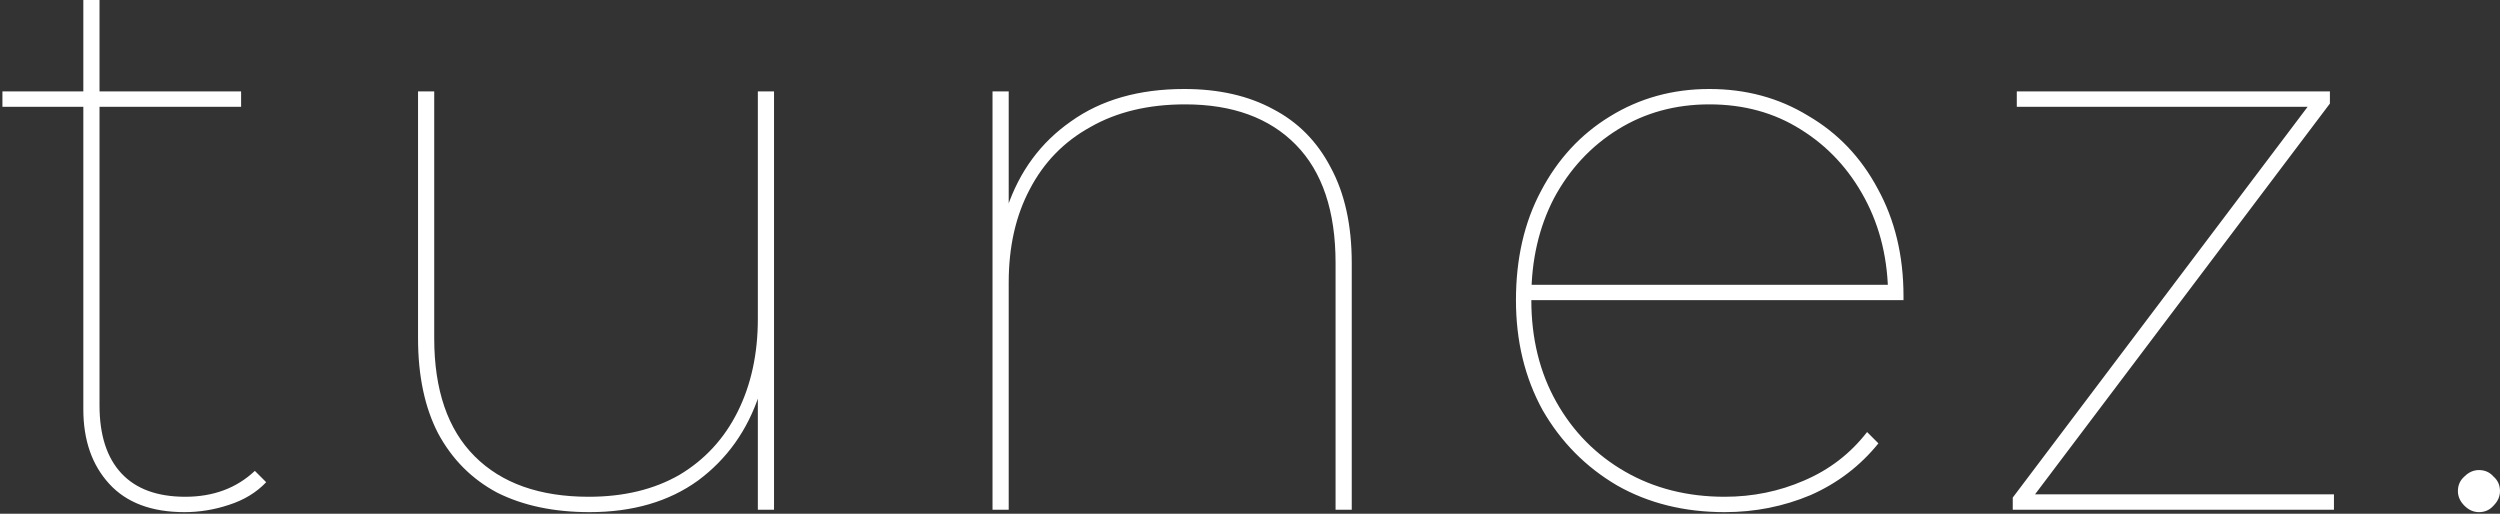 <svg width="618" height="127" viewBox="0 0 618 127" fill="none" xmlns="http://www.w3.org/2000/svg">
<rect x="0" y="0" width="618" height="127" fill="#333333" stroke="none"/>
<path d="M45.6 126.6C37.467 126.6 31.267 124.267 27 119.6C22.733 114.933 20.6 108.8 20.6 101.2V-1.09673e-05H24.6V100.2C24.6 107.533 26.4 113.133 30 117C33.6 120.867 38.867 122.8 45.8 122.8C52.733 122.8 58.467 120.667 63 116.4L65.8 119.2C63.4 121.733 60.333 123.6 56.6 124.8C53 126 49.333 126.6 45.6 126.6ZM0.6 26.4V22.6H59.6V26.4H0.6ZM145.739 126.6C136.939 126.6 129.339 125 122.939 121.8C116.672 118.467 111.806 113.6 108.339 107.2C105.006 100.8 103.339 92.933 103.339 83.6V22.6H107.339V83.6C107.339 96.4 110.672 106.133 117.339 112.8C124.006 119.467 133.406 122.8 145.539 122.8C154.206 122.8 161.672 121 167.939 117.4C174.206 113.667 179.006 108.467 182.339 101.8C185.672 95.133 187.339 87.467 187.339 78.8V22.6H191.339V126H187.339V96.8L187.739 97.4C184.806 106.333 179.739 113.467 172.539 118.8C165.339 124 156.406 126.6 145.739 126.6ZM292.752 22C301.285 22 308.618 23.667 314.752 27C320.885 30.2 325.618 35 328.952 41.4C332.418 47.8 334.152 55.667 334.152 65V126H330.152V65C330.152 52.2 326.885 42.467 320.352 35.8C313.818 29.133 304.685 25.8 292.952 25.8C283.885 25.8 276.085 27.667 269.552 31.4C263.018 35 258.018 40.133 254.552 46.8C251.085 53.333 249.352 61 249.352 69.8V126H245.352V22.6H249.352V52L248.952 51.4C252.018 42.333 257.285 35.2 264.752 30C272.218 24.667 281.552 22 292.752 22ZM426.345 126.6C416.345 126.6 407.479 124.4 399.745 120C392.012 115.467 385.879 109.267 381.345 101.4C376.945 93.4 374.745 84.333 374.745 74.2C374.745 63.933 376.812 54.933 380.945 47.2C385.079 39.333 390.745 33.2 397.945 28.8C405.279 24.267 413.479 22 422.545 22C431.612 22 439.745 24.2 446.945 28.6C454.279 32.867 460.012 38.867 464.145 46.6C468.412 54.333 470.545 63.2 470.545 73.2C470.545 73.333 470.545 73.467 470.545 73.6C470.545 73.733 470.545 73.933 470.545 74.2H376.945V70.4H468.345L466.745 73.4C466.745 64.333 464.812 56.2 460.945 49C457.079 41.8 451.812 36.133 445.145 32C438.612 27.867 431.079 25.8 422.545 25.8C414.145 25.8 406.612 27.867 399.945 32C393.279 36.133 388.012 41.8 384.145 49C380.412 56.2 378.545 64.333 378.545 73.4V74.2C378.545 83.667 380.612 92.067 384.745 99.4C388.879 106.733 394.545 112.467 401.745 116.6C408.945 120.733 417.145 122.8 426.345 122.8C433.279 122.8 439.812 121.467 445.945 118.8C452.212 116.133 457.412 112.133 461.545 106.8L464.345 109.6C459.812 115.2 454.212 119.467 447.545 122.4C440.879 125.2 433.812 126.6 426.345 126.6ZM497.552 126V123L571.352 25.2L572.952 26.4H498.552V22.6H575.952V25.6L502.152 123.4L499.752 122.2H576.952V126H497.552ZM612.794 126.6C611.46 126.6 610.26 126.067 609.194 125C608.127 123.933 607.594 122.733 607.594 121.4C607.594 119.933 608.127 118.733 609.194 117.8C610.26 116.733 611.46 116.2 612.794 116.2C614.26 116.2 615.46 116.733 616.394 117.8C617.46 118.733 617.994 119.933 617.994 121.4C617.994 122.733 617.46 123.933 616.394 125C615.46 126.067 614.26 126.6 612.794 126.6Z" fill="white"/>
</svg>

